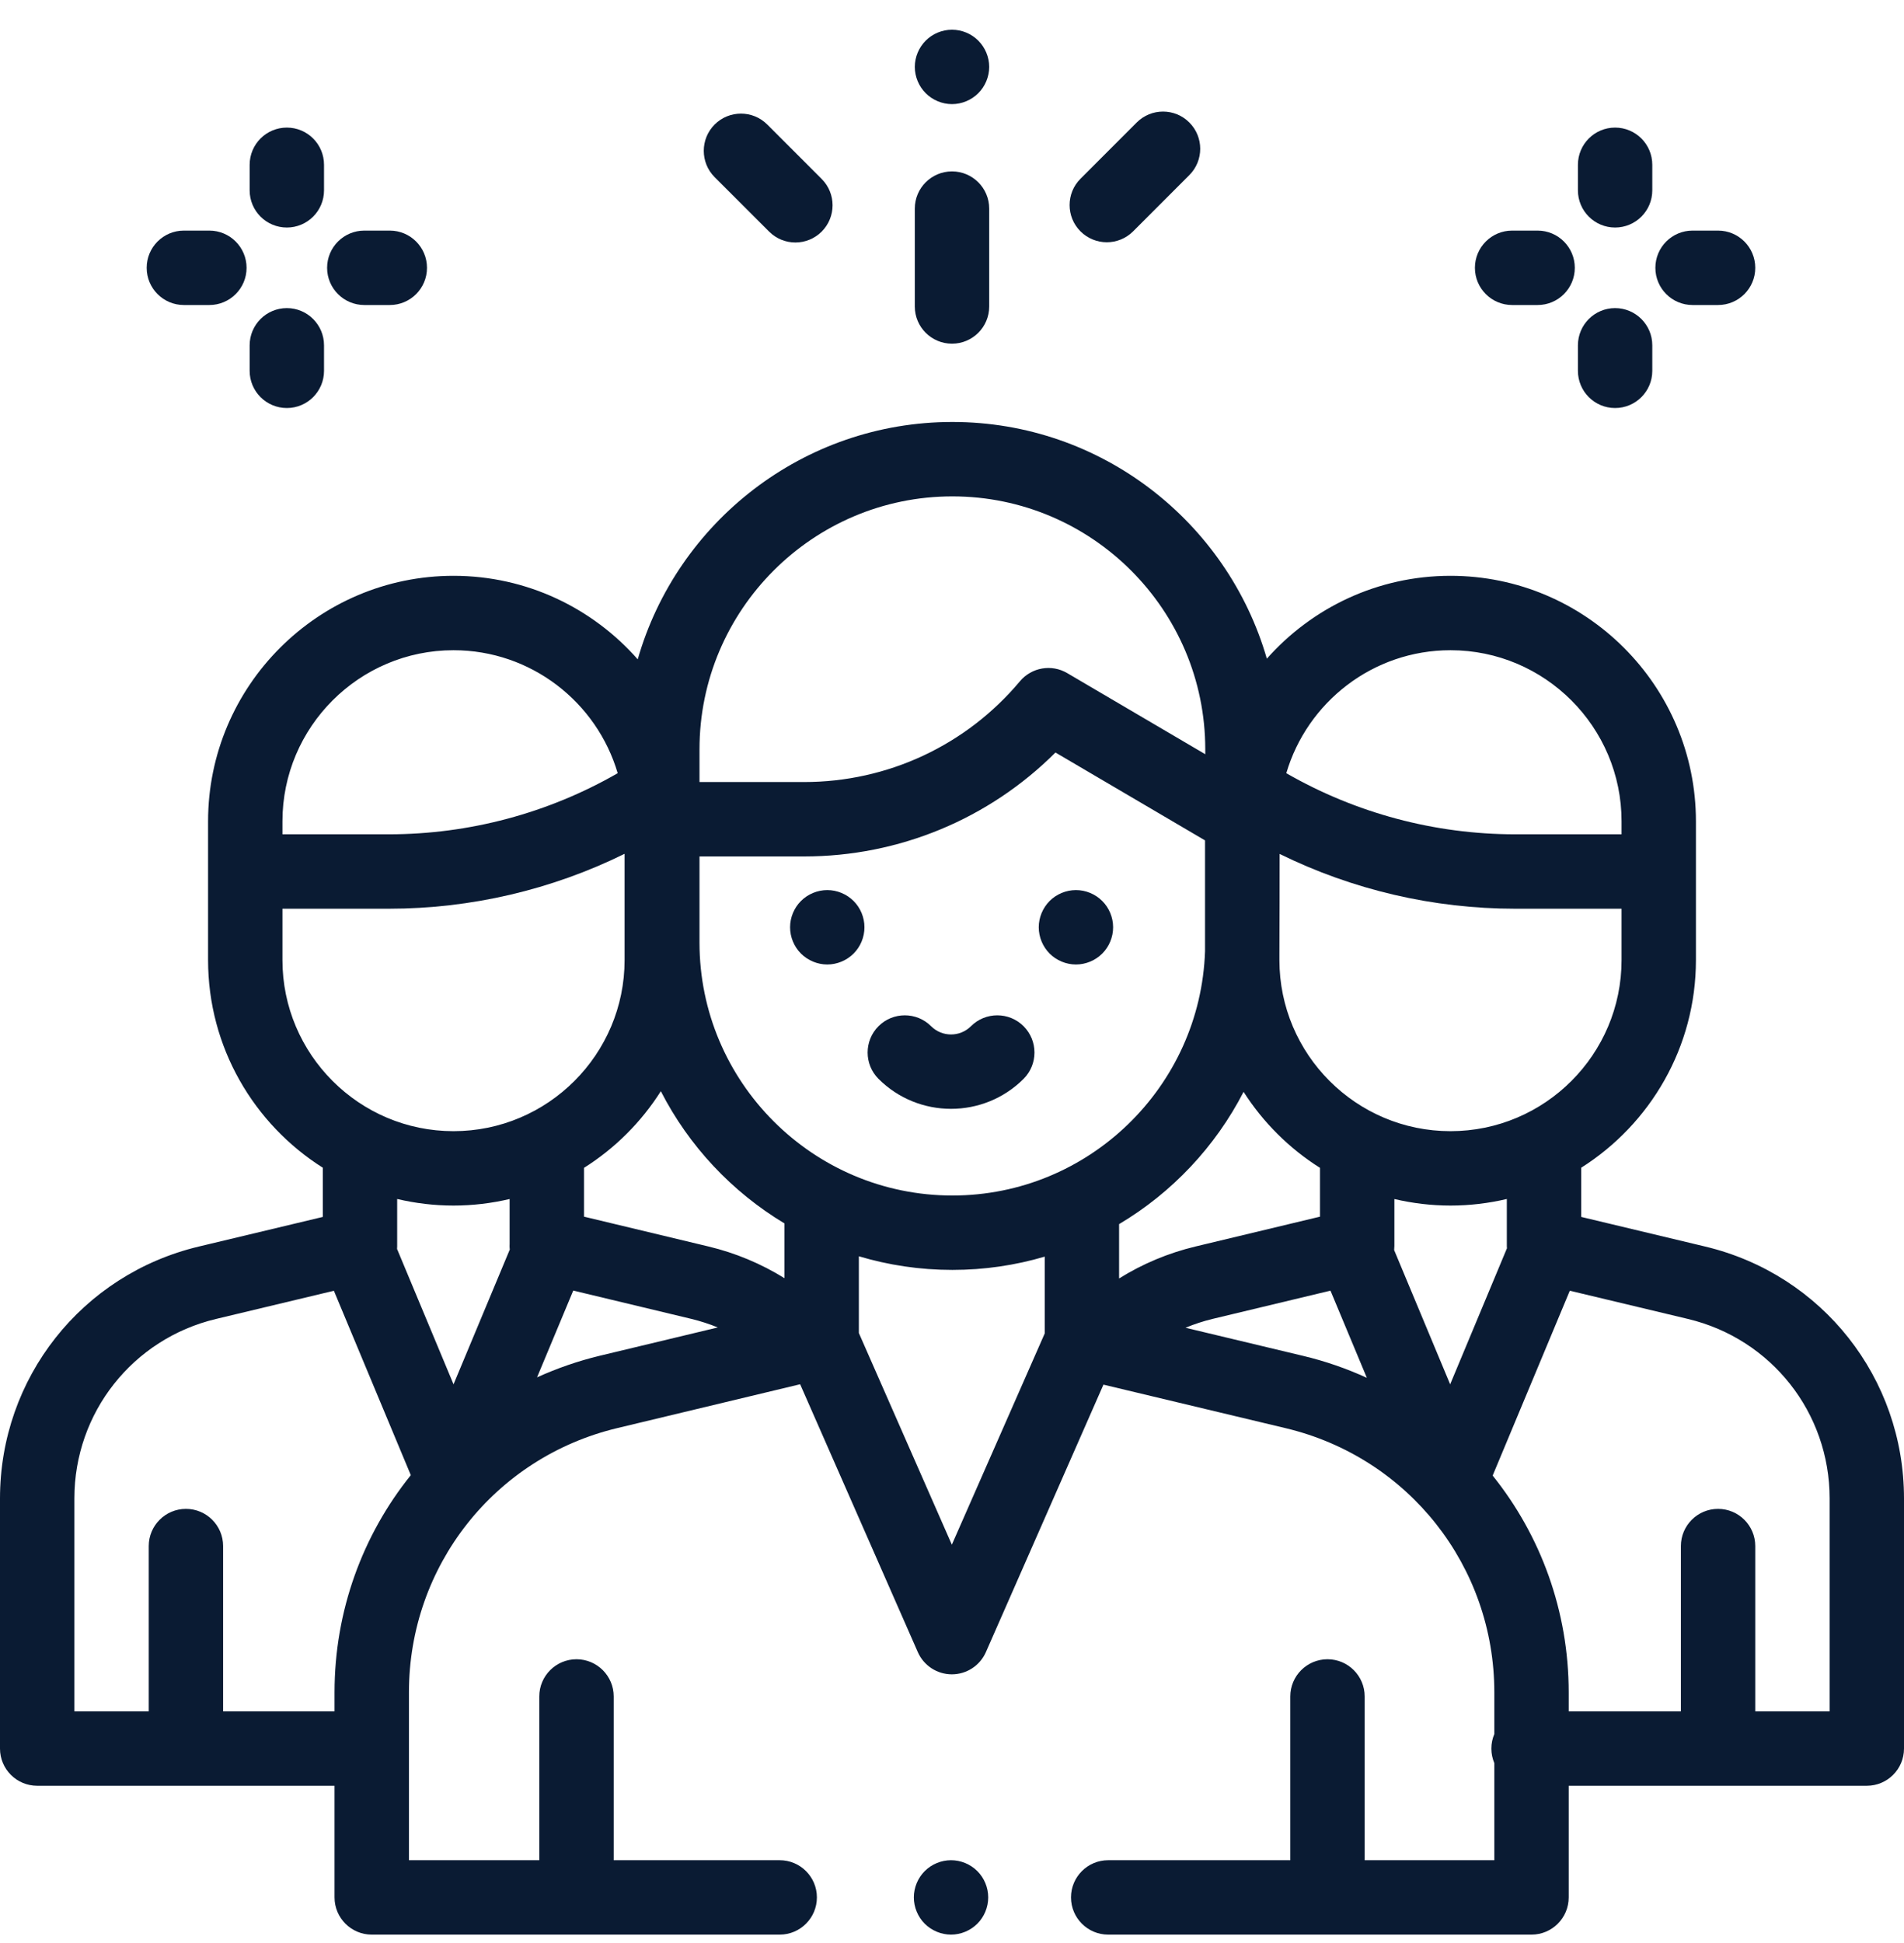 <svg width="50" height="51" viewBox="0 0 50 51" fill="none" xmlns="http://www.w3.org/2000/svg">
<g id="Usuario">
<g id="Group">
<g id="Group_2">
<path id="Vector" d="M25.665 49.113C25.483 48.931 25.231 48.827 24.975 48.827C24.718 48.827 24.466 48.931 24.284 49.113C24.102 49.294 23.998 49.546 23.998 49.803C23.998 50.06 24.102 50.312 24.284 50.494C24.466 50.675 24.718 50.78 24.975 50.78C25.231 50.78 25.483 50.675 25.665 50.494C25.847 50.312 25.951 50.06 25.951 49.803C25.951 49.546 25.847 49.294 25.665 49.113Z" fill="#0A1B33"/>
</g>
</g>
<g id="Group_3">
<g id="Group_4">
<path id="Vector_2" d="M44.781 32.72L41.524 31.942V30.65C43.332 29.507 44.536 27.491 44.536 25.199V21.559C44.536 18.005 41.645 15.114 38.091 15.114C36.173 15.114 34.45 15.956 33.268 17.289C32.233 13.705 28.923 11.076 25.01 11.076H25.01C21.091 11.076 17.776 13.713 16.747 17.306C15.565 15.964 13.835 15.114 11.91 15.114C8.356 15.114 5.464 18.006 5.464 21.559V25.199C5.464 27.491 6.668 29.507 8.477 30.65V31.942L5.219 32.72C2.146 33.454 0 36.173 0 39.332V45.897C0 46.436 0.437 46.873 0.977 46.873H8.785V49.803C8.785 50.342 9.223 50.78 9.762 50.78H20.475C21.015 50.78 21.452 50.342 21.452 49.803C21.452 49.264 21.015 48.827 20.475 48.827H16.116V44.528C16.116 43.989 15.678 43.552 15.139 43.552C14.6 43.552 14.162 43.989 14.162 44.528V48.827H10.739V44.42C10.739 41.108 12.988 38.256 16.209 37.485L21.012 36.334L24.102 43.364C24.258 43.719 24.609 43.948 24.996 43.948H24.996C25.383 43.948 25.734 43.719 25.89 43.365L28.977 36.344L33.766 37.488C36.99 38.258 39.242 41.111 39.242 44.425V45.515C39.192 45.632 39.164 45.761 39.164 45.897C39.164 46.032 39.192 46.161 39.242 46.279V48.827H35.837V44.528C35.837 43.989 35.4 43.552 34.861 43.552C34.322 43.552 33.884 43.989 33.884 44.528V48.827H29.102C28.562 48.827 28.125 49.264 28.125 49.803C28.125 50.342 28.562 50.78 29.102 50.78H40.218C40.757 50.78 41.195 50.342 41.195 49.803V46.873H49.023C49.563 46.873 50 46.436 50 45.897V39.332C50 36.173 47.854 33.454 44.781 32.72ZM38.09 17.067C40.568 17.067 42.583 19.082 42.583 21.559V21.801V21.899H39.79C37.68 21.899 35.606 21.345 33.779 20.295C34.327 18.432 36.052 17.067 38.09 17.067ZM33.598 25.039C33.602 24.94 33.604 22.414 33.604 22.414C35.524 23.358 37.64 23.852 39.79 23.852H42.583V25.199C42.583 27.676 40.568 29.691 38.09 29.691C35.614 29.691 33.598 27.676 33.598 25.199V25.039ZM18.369 19.67C18.369 16.008 21.348 13.029 25.01 13.029C28.672 13.029 31.651 16.008 31.651 19.67V19.797L28.026 17.668C27.615 17.426 27.09 17.517 26.783 17.883C25.375 19.563 23.31 20.527 21.117 20.527H18.369V19.67ZM7.417 21.801V21.559C7.417 19.082 9.432 17.067 11.909 17.067C13.948 17.067 15.673 18.432 16.221 20.295C14.394 21.345 12.32 21.899 10.21 21.899H7.417V21.801ZM7.417 25.199V23.852H10.21C12.362 23.852 14.481 23.357 16.402 22.411V25.199C16.402 27.676 14.386 29.691 11.909 29.691C9.432 29.691 7.417 27.676 7.417 25.199ZM8.785 44.42V44.92H5.859V40.581C5.859 40.042 5.422 39.605 4.883 39.605C4.344 39.605 3.906 40.042 3.906 40.581V44.92H1.953V39.332C1.953 37.081 3.483 35.143 5.673 34.62L8.768 33.88L10.788 38.72C9.525 40.289 8.785 42.279 8.785 44.42ZM11.91 36.336L10.427 32.783C10.428 32.76 10.43 32.736 10.43 32.713V31.471C10.905 31.583 11.4 31.644 11.909 31.644C12.416 31.644 12.909 31.583 13.383 31.472V32.651C13.382 32.669 13.381 32.688 13.381 32.706C13.381 32.737 13.384 32.767 13.387 32.798L11.91 36.336ZM15.754 35.585C15.177 35.724 14.626 35.916 14.103 36.153L15.054 33.875L18.15 34.617C18.39 34.675 18.624 34.751 18.85 34.843L15.754 35.585ZM20.601 33.55C19.988 33.17 19.315 32.888 18.605 32.718L15.336 31.935V30.654C16.149 30.142 16.84 29.453 17.354 28.642C18.09 30.08 19.221 31.284 20.601 32.113V33.55ZM27.435 35L24.996 40.545L22.554 34.989V32.975C23.332 33.207 24.157 33.333 25.01 33.333C25.852 33.333 26.666 33.211 27.435 32.984V35ZM25.01 31.38C21.348 31.38 18.369 28.401 18.369 24.739V22.48H21.117C23.61 22.48 25.972 21.495 27.717 19.752L31.645 22.059V24.968C31.524 28.524 28.595 31.38 25.01 31.38ZM29.388 32.131C30.777 31.306 31.915 30.1 32.657 28.659C33.17 29.462 33.857 30.145 34.664 30.654V31.935L31.395 32.718C30.681 32.889 30.004 33.173 29.388 33.557V32.131ZM34.22 35.589L31.132 34.851C31.364 34.755 31.604 34.676 31.85 34.617L34.939 33.877L35.894 36.165C35.364 35.923 34.805 35.728 34.22 35.589ZM36.611 32.812C36.615 32.777 36.617 32.741 36.617 32.706C36.617 32.697 36.617 32.687 36.617 32.678V31.472C37.091 31.583 37.584 31.644 38.09 31.644C38.6 31.644 39.095 31.583 39.57 31.471V32.713C39.57 32.73 39.572 32.748 39.573 32.765L38.082 36.336L36.611 32.812ZM48.047 44.92H46.094V40.581C46.094 40.042 45.656 39.605 45.117 39.605C44.578 39.605 44.141 40.042 44.141 40.581V44.92H41.195V44.425C41.195 42.286 40.458 40.3 39.198 38.731L41.224 33.879L44.327 34.62C46.517 35.143 48.047 37.081 48.047 39.332V44.92Z" fill="#0A1B33"/>
</g>
</g>
<g id="Group_5">
<g id="Group_6">
<path id="Vector_3" d="M22.415 23.649C22.233 23.467 21.981 23.363 21.725 23.363C21.468 23.363 21.216 23.467 21.034 23.649C20.852 23.831 20.748 24.082 20.748 24.339C20.748 24.596 20.852 24.848 21.034 25.03C21.216 25.211 21.468 25.316 21.725 25.316C21.982 25.316 22.233 25.211 22.415 25.03C22.598 24.848 22.701 24.596 22.701 24.339C22.701 24.082 22.598 23.831 22.415 23.649Z" fill="#0A1B33"/>
</g>
</g>
<g id="Group_7">
<g id="Group_8">
<path id="Vector_4" d="M28.945 23.649C28.764 23.467 28.512 23.363 28.255 23.363C27.998 23.363 27.746 23.467 27.564 23.649C27.383 23.831 27.278 24.082 27.278 24.339C27.278 24.596 27.383 24.848 27.564 25.03C27.746 25.211 27.998 25.316 28.255 25.316C28.512 25.316 28.764 25.211 28.945 25.03C29.128 24.848 29.231 24.596 29.231 24.339C29.231 24.082 29.128 23.831 28.945 23.649Z" fill="#0A1B33"/>
</g>
</g>
<g id="Group_9">
<g id="Group_10">
<path id="Vector_5" d="M26.88 26.936C26.498 26.555 25.88 26.555 25.498 26.936C25.21 27.225 24.74 27.225 24.451 26.936C24.07 26.555 23.451 26.555 23.07 26.936C22.689 27.318 22.689 27.936 23.07 28.318C23.595 28.843 24.285 29.105 24.975 29.105C25.665 29.105 26.354 28.843 26.88 28.318C27.261 27.936 27.261 27.318 26.88 26.936Z" fill="#0A1B33"/>
</g>
</g>
<g id="Group_11">
<g id="Group_12">
<path id="Vector_6" d="M40.379 6.053H39.709C39.17 6.053 38.732 6.49 38.732 7.03C38.732 7.569 39.17 8.006 39.709 8.006H40.379C40.918 8.006 41.355 7.569 41.355 7.03C41.355 6.49 40.918 6.053 40.379 6.053Z" fill="#0A1B33"/>
</g>
</g>
<g id="Group_13">
<g id="Group_14">
<path id="Vector_7" d="M45.117 6.053H44.447C43.908 6.053 43.471 6.49 43.471 7.03C43.471 7.569 43.908 8.006 44.447 8.006H45.117C45.657 8.006 46.094 7.569 46.094 7.03C46.094 6.49 45.657 6.053 45.117 6.053Z" fill="#0A1B33"/>
</g>
</g>
<g id="Group_15">
<g id="Group_16">
<path id="Vector_8" d="M42.413 8.087C41.874 8.087 41.437 8.525 41.437 9.064V9.734C41.437 10.273 41.874 10.71 42.413 10.71C42.953 10.71 43.39 10.273 43.39 9.734V9.064C43.39 8.525 42.953 8.087 42.413 8.087Z" fill="#0A1B33"/>
</g>
</g>
<g id="Group_17">
<g id="Group_18">
<path id="Vector_9" d="M42.413 3.349C41.874 3.349 41.437 3.786 41.437 4.326V4.996C41.437 5.535 41.874 5.972 42.413 5.972C42.953 5.972 43.39 5.535 43.39 4.996V4.326C43.39 3.786 42.953 3.349 42.413 3.349Z" fill="#0A1B33"/>
</g>
</g>
<g id="Group_19">
<g id="Group_20">
<path id="Vector_10" d="M5.498 6.053H4.828C4.289 6.053 3.852 6.49 3.852 7.03C3.852 7.569 4.289 8.006 4.828 8.006H5.498C6.037 8.006 6.475 7.569 6.475 7.03C6.475 6.49 6.037 6.053 5.498 6.053Z" fill="#0A1B33"/>
</g>
</g>
<g id="Group_21">
<g id="Group_22">
<path id="Vector_11" d="M10.237 6.053H9.567C9.028 6.053 8.59 6.49 8.59 7.03C8.59 7.569 9.028 8.006 9.567 8.006H10.237C10.776 8.006 11.213 7.569 11.213 7.03C11.213 6.49 10.776 6.053 10.237 6.053Z" fill="#0A1B33"/>
</g>
</g>
<g id="Group_23">
<g id="Group_24">
<path id="Vector_12" d="M7.533 8.087C6.993 8.087 6.556 8.525 6.556 9.064V9.734C6.556 10.273 6.993 10.71 7.533 10.71C8.072 10.71 8.509 10.273 8.509 9.734V9.064C8.509 8.525 8.072 8.087 7.533 8.087Z" fill="#0A1B33"/>
</g>
</g>
<g id="Group_25">
<g id="Group_26">
<path id="Vector_13" d="M7.533 3.349C6.993 3.349 6.556 3.786 6.556 4.326V4.996C6.556 5.535 6.993 5.972 7.533 5.972C8.072 5.972 8.509 5.535 8.509 4.996V4.326C8.509 3.786 8.072 3.349 7.533 3.349Z" fill="#0A1B33"/>
</g>
</g>
<g id="Group_27">
<g id="Group_28">
<path id="Vector_14" d="M25 4.499C24.461 4.499 24.023 4.936 24.023 5.476V8.045C24.023 8.584 24.461 9.021 25 9.021C25.539 9.021 25.977 8.584 25.977 8.045V5.476C25.977 4.936 25.539 4.499 25 4.499Z" fill="#0A1B33"/>
</g>
</g>
<g id="Group_29">
<g id="Group_30">
<path id="Vector_15" d="M25.69 1.066C25.509 0.884 25.257 0.78 25 0.78C24.743 0.78 24.491 0.884 24.31 1.066C24.128 1.248 24.023 1.5 24.023 1.756C24.023 2.013 24.128 2.265 24.31 2.447C24.491 2.628 24.743 2.733 25 2.733C25.257 2.733 25.509 2.628 25.69 2.447C25.872 2.265 25.977 2.013 25.977 1.756C25.977 1.5 25.872 1.248 25.69 1.066Z" fill="#0A1B33"/>
</g>
</g>
<g id="Group_31">
<g id="Group_32">
<path id="Vector_16" d="M21.578 4.698L20.148 3.268C19.767 2.887 19.149 2.887 18.767 3.268C18.386 3.65 18.386 4.268 18.767 4.65L20.197 6.079C20.387 6.269 20.637 6.365 20.887 6.365C21.137 6.365 21.387 6.269 21.578 6.079C21.959 5.697 21.959 5.079 21.578 4.698Z" fill="#0A1B33"/>
</g>
</g>
<g id="Group_33">
<g id="Group_34">
<path id="Vector_17" d="M31.232 3.215C30.851 2.833 30.233 2.833 29.851 3.215L28.374 4.692C27.993 5.073 27.993 5.691 28.374 6.073C28.565 6.263 28.815 6.359 29.065 6.359C29.315 6.359 29.565 6.263 29.756 6.073L31.232 4.596C31.614 4.215 31.614 3.596 31.232 3.215Z" fill="#0A1B33"/>
</g>
</g>
</g>
</svg>
